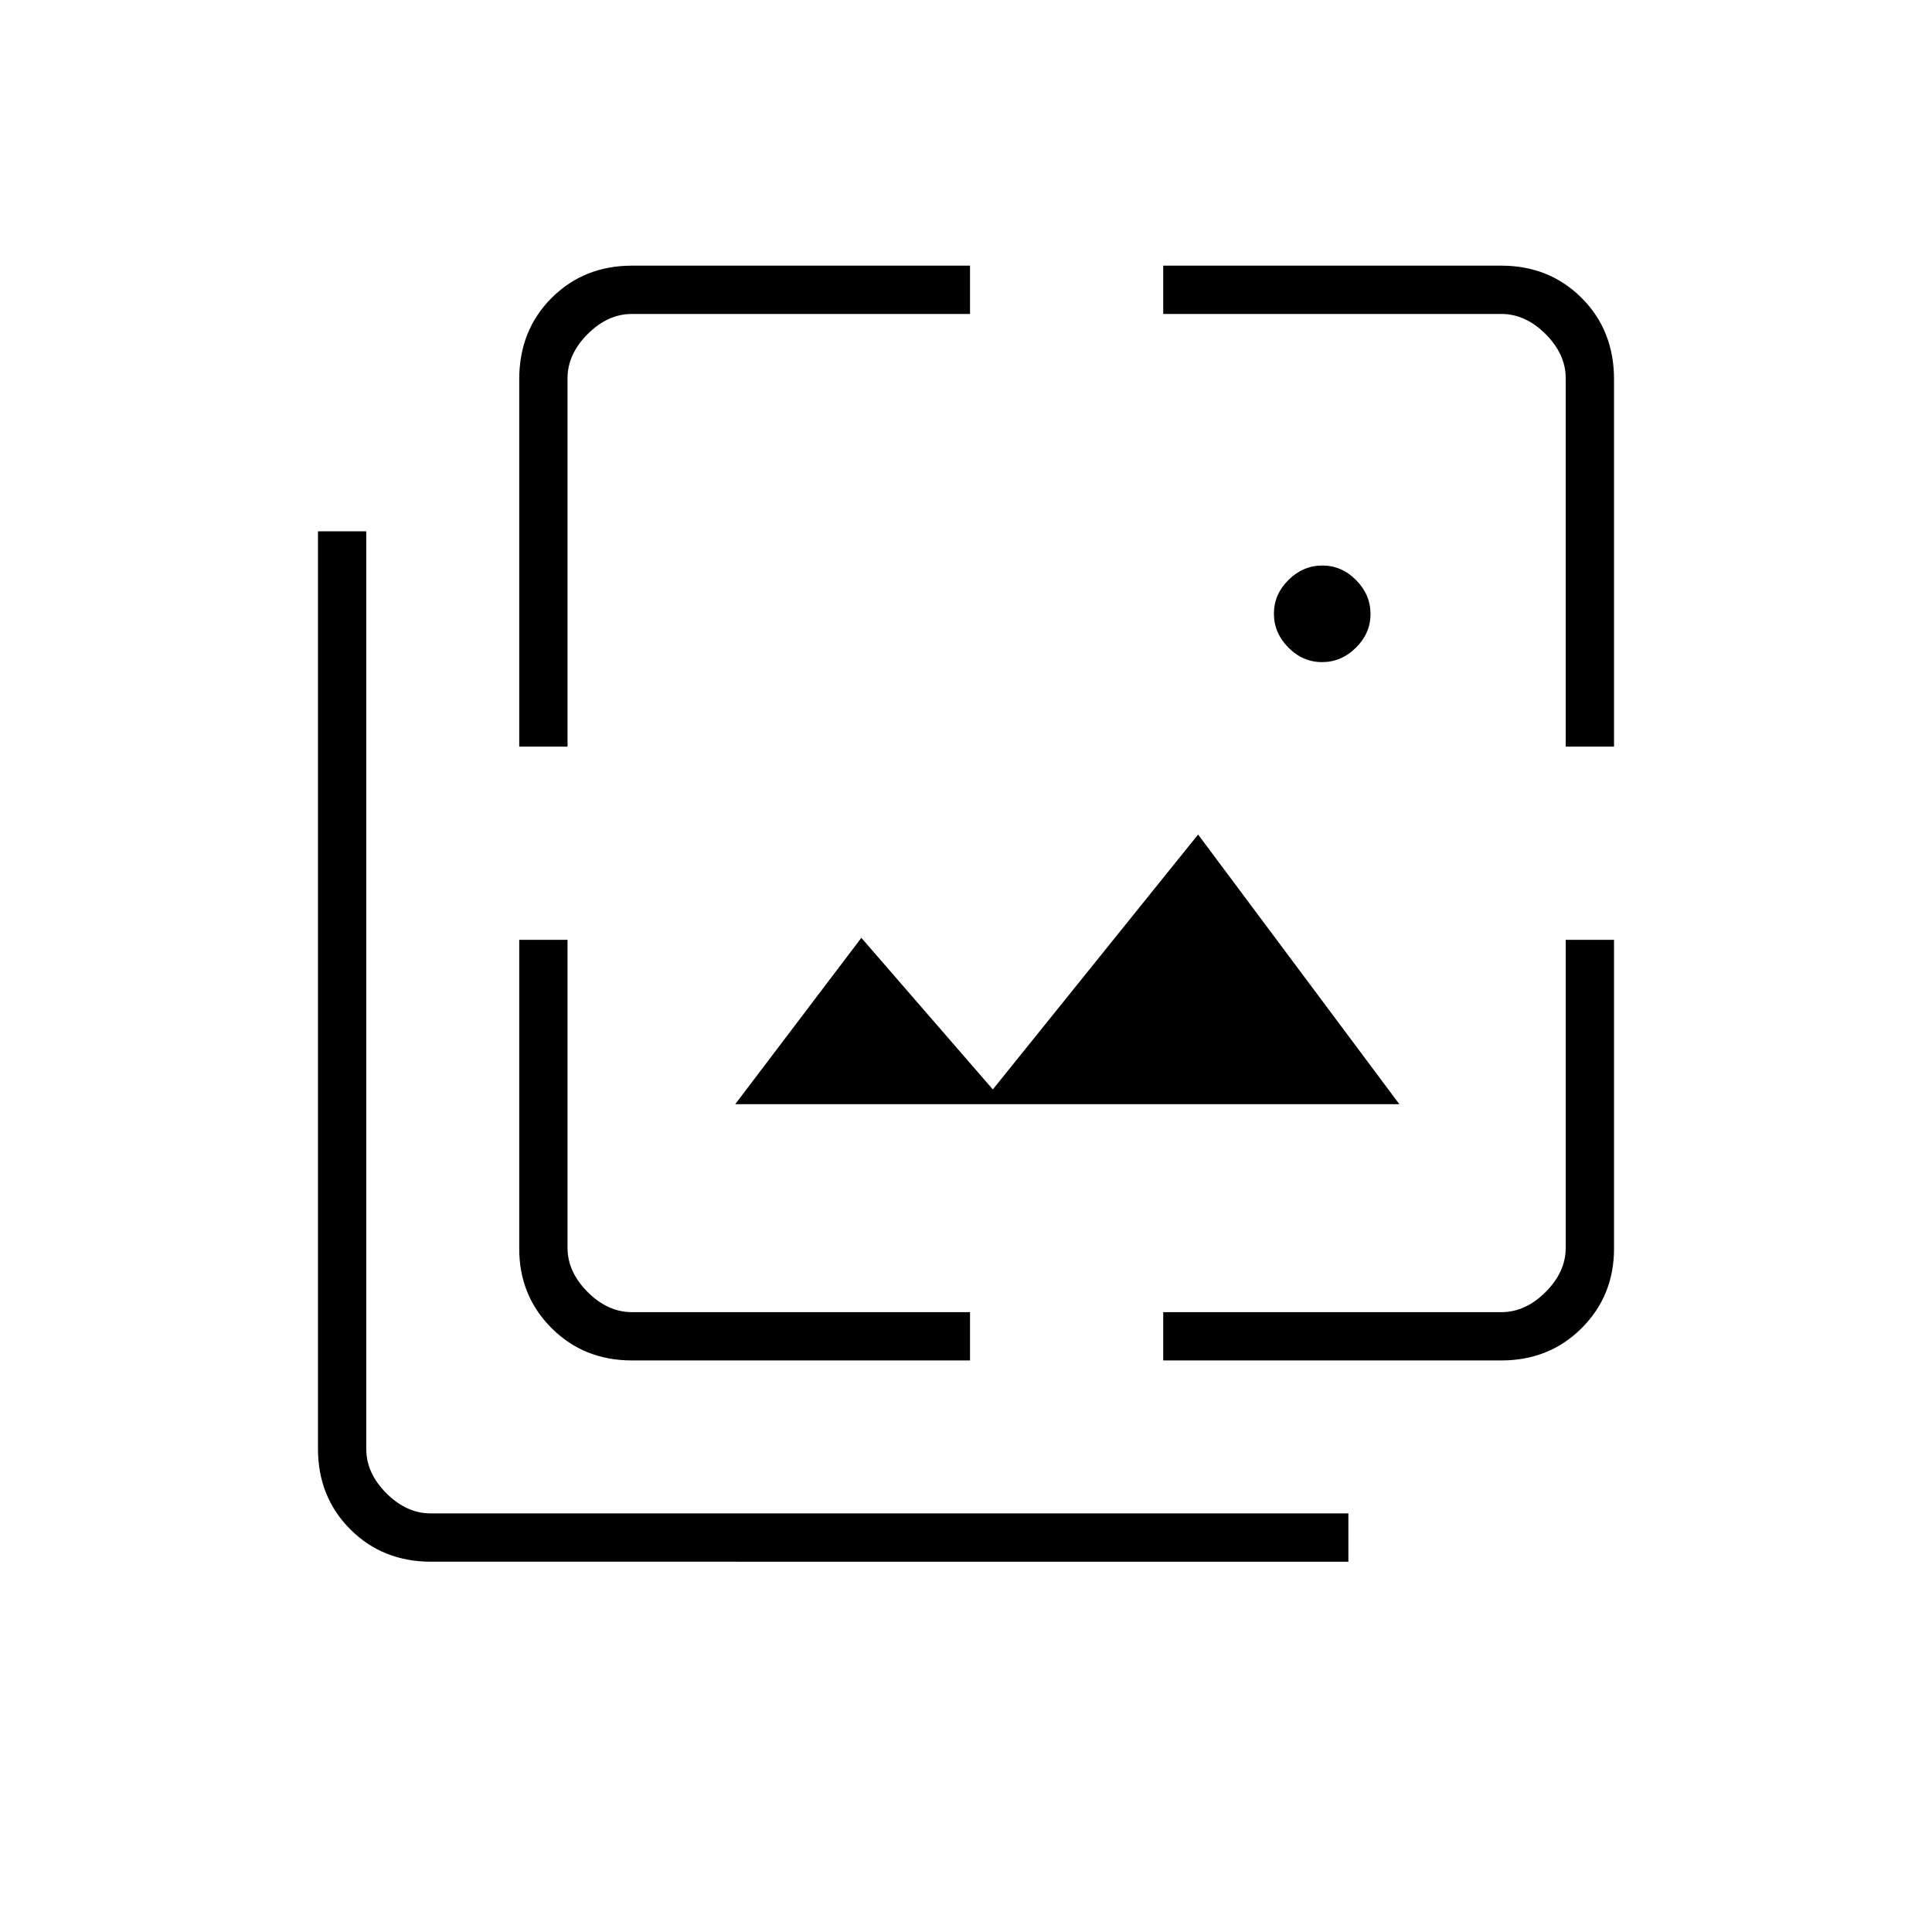 <svg xmlns="http://www.w3.org/2000/svg" height="40" viewBox="0 -960 960 960" width="40"><path d="M656.92-631q-9.59 0-16.75-7.25-7.17-7.25-7.17-16.83 0-9.59 7.25-16.75 7.25-7.17 16.83-7.17 9.59 0 16.75 7.25 7.17 7.25 7.17 16.83 0 9.59-7.25 16.75-7.25 7.17-16.83 7.17ZM365.33-411.33 428-494l65.33 75.33 102-126.66 100 134h-330ZM214.16-184q-24.01 0-40.09-16.07Q158-216.15 158-240.16V-696h24v456q0 12 10 22t22 10h456v24H214.16ZM258-589v-182.52q0-24.33 16.07-40.41Q290.15-828 314.06-828H482v24H314q-12 0-22 10t-10 22v183h-24Zm56.06 305q-23.91 0-39.99-16.07Q258-316.15 258-339.58V-493h24v153q0 12 10 22t22 10h168v24H314.06ZM578-284v-24h168q12 0 22-10t10-22v-153h24v153.42q0 23.43-16.07 39.51Q769.85-284 745.94-284H578Zm200-305v-183q0-12-10-22t-22-10H578v-24h167.94q23.91 0 39.99 16.07Q802-795.85 802-771.52V-589h-24Z"/></svg>